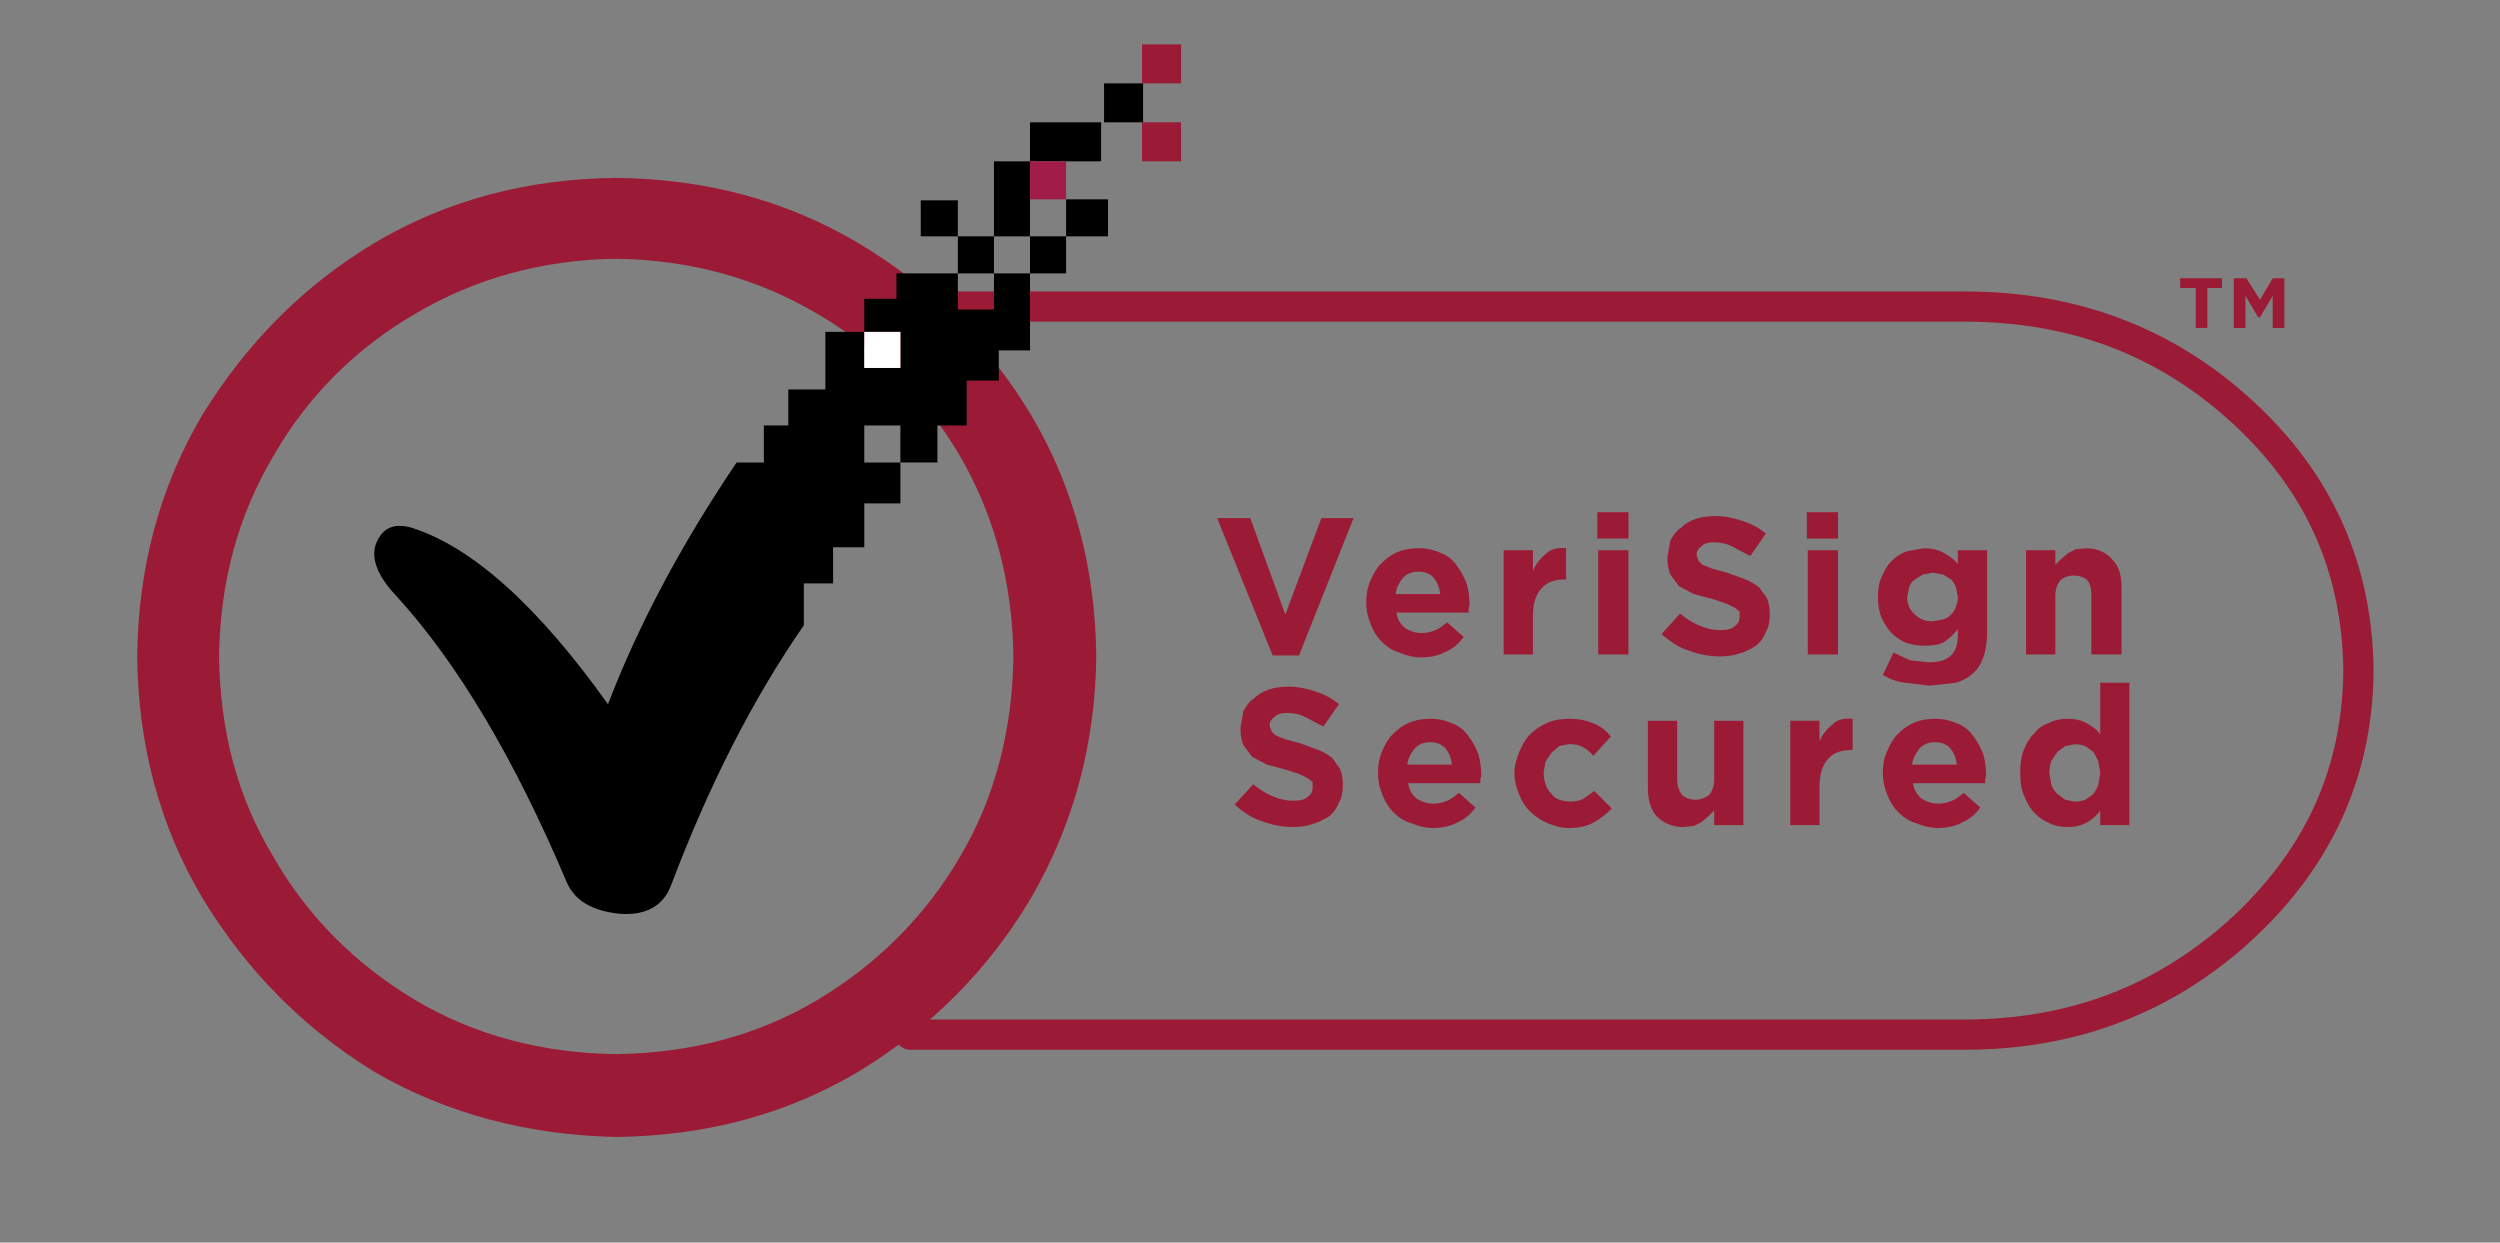<?xml version="1.0" encoding="utf-8"?>
<!-- Generator: Adobe Illustrator 15.1.0, SVG Export Plug-In . SVG Version: 6.00 Build 0)  -->
<!DOCTYPE svg PUBLIC "-//W3C//DTD SVG 1.1//EN" "http://www.w3.org/Graphics/SVG/1.1/DTD/svg11.dtd">
<svg version="1.1" id="Layer_1" xmlns="http://www.w3.org/2000/svg" xmlns:xlink="http://www.w3.org/1999/xlink" x="0px" y="0px"
	 width="84.833px" height="42.166px" viewBox="0 0 84.833 42.166" enable-background="new 0 0 84.833 42.166" xml:space="preserve">
<rect x="0" y="0" width="84.833" height="42.166" fill="#808080" stroke="none"/>
<g id="Thuiswinkel_waarborg_2_" display="none">
	<g display="inline">
		<polygon fill="#010101" points="17.819,6.815 33.684,17.772 33.684,36.112 1.674,36.112 1.674,17.772 		"/>
		<polyline fill="#010101" points="17.819,3.416 1.674,14.252 1.674,16.352 17.819,5.316 33.684,16.35 33.686,14.261 		"/>
		<polygon fill="#FFFFFF" points="17.819,8.764 31.211,17.772 17.819,27.313 4.172,17.772 		"/>
		<polygon fill="#E31B23" points="16.987,28.602 2.889,18.99 2.889,34.838 16.987,34.838 		"/>
		<polygon fill="#B0BC22" points="32.366,18.99 18.524,28.602 18.524,34.838 32.366,34.838 		"/>
	</g>
	<g display="inline">
		<path fill="#1B181C" d="M39.639,25.525H38.32c-0.505,0-0.896-0.154-1.173-0.463s-0.417-0.734-0.417-1.277v-5.004h0.98v1.375h1.929
			v0.937H37.71v2.819c0,0.248,0.06,0.424,0.174,0.524c0.117,0.103,0.305,0.152,0.561,0.152h1.194V25.525z"/>
		<path fill="#1B181C" d="M44.895,25.525h-0.979v-3.135c0-0.513-0.12-0.875-0.358-1.089c-0.236-0.215-0.558-0.322-0.958-0.322
			c-0.368,0-0.682,0.135-0.934,0.401c-0.254,0.267-0.378,0.604-0.378,1.01v3.135h-0.984v-7.85h0.984v2.943
			c0.156-0.18,0.353-0.321,0.59-0.423s0.499-0.152,0.785-0.152c0.69,0,1.235,0.179,1.634,0.536c0.399,0.357,0.599,0.96,0.599,1.811
			V25.525z"/>
		<path fill="#1B181C" d="M50.511,23.28c0,0.707-0.215,1.276-0.647,1.71c-0.433,0.432-0.984,0.647-1.652,0.647
			c-0.662,0-1.209-0.216-1.641-0.647c-0.433-0.434-0.649-1.003-0.649-1.71v-3.124h0.981v3.124c0,0.414,0.127,0.755,0.38,1.021
			c0.253,0.268,0.564,0.401,0.935,0.401s0.681-0.134,0.935-0.401c0.252-0.266,0.379-0.606,0.379-1.021v-3.124h0.98V23.28z"/>
		<path fill="#1B181C" d="M53.174,18.938c0,0.173-0.051,0.315-0.151,0.429c-0.102,0.112-0.247,0.17-0.442,0.17
			c-0.178,0-0.321-0.059-0.429-0.175c-0.109-0.117-0.162-0.258-0.162-0.424c0-0.165,0.052-0.305,0.155-0.417
			c0.104-0.113,0.25-0.169,0.436-0.169c0.18,0,0.322,0.058,0.431,0.174S53.174,18.781,53.174,18.938z M53.072,25.525h-0.98v-5.369
			h0.98V25.525z"/>
		<path fill="#1B181C" d="M58.903,24.025c0,0.489-0.154,0.861-0.462,1.116c-0.308,0.257-0.711,0.384-1.208,0.384h-2.751v-0.937
			h2.751c0.431,0,0.645-0.173,0.645-0.519c0-0.248-0.374-0.49-1.123-0.727c-0.749-0.238-1.313-0.453-1.697-0.65
			c-0.383-0.195-0.575-0.555-0.575-1.082c0-0.473,0.157-0.834,0.474-1.082s0.771-0.373,1.364-0.373h2.312v0.937h-2.48
			c-0.24,0-0.408,0.036-0.502,0.107c-0.095,0.071-0.142,0.194-0.142,0.366c0,0.24,0.367,0.471,1.101,0.688
			c0.734,0.219,1.299,0.432,1.697,0.638C58.704,23.1,58.903,23.477,58.903,24.025z"/>
		<path fill="#1B181C" d="M66.686,23.799c0,0.512-0.185,0.946-0.548,1.304c-0.364,0.357-0.825,0.535-1.381,0.535
			c-0.324,0-0.622-0.062-0.896-0.187c-0.276-0.123-0.503-0.316-0.683-0.58c-0.165,0.248-0.391,0.438-0.671,0.569
			c-0.282,0.132-0.582,0.197-0.898,0.197c-0.541,0-0.996-0.181-1.364-0.541s-0.552-0.793-0.552-1.298v-3.643h0.98v3.418
			c0,0.346,0.087,0.619,0.26,0.823c0.174,0.203,0.406,0.305,0.699,0.305c0.331,0,0.591-0.103,0.778-0.311
			c0.188-0.207,0.281-0.531,0.281-0.976v-3.26h0.981v3.26c0,0.451,0.091,0.777,0.271,0.981c0.181,0.203,0.439,0.305,0.777,0.305
			c0.294,0,0.531-0.102,0.712-0.305c0.18-0.204,0.271-0.478,0.271-0.823v-3.418h0.981V23.799z"/>
		<path fill="#1B181C" d="M69.392,18.938c0,0.173-0.051,0.315-0.151,0.429c-0.1,0.112-0.247,0.17-0.441,0.17
			c-0.177,0-0.322-0.059-0.43-0.175c-0.107-0.117-0.162-0.258-0.162-0.424c0-0.165,0.052-0.305,0.157-0.417
			c0.104-0.113,0.248-0.169,0.435-0.169c0.18,0,0.323,0.058,0.431,0.174S69.392,18.781,69.392,18.938z M69.291,25.525h-0.98v-5.369
			h0.98V25.525z"/>
		<path fill="#1B181C" d="M75.482,25.525h-0.98v-3.135c0-0.406-0.126-0.743-0.379-1.01c-0.255-0.267-0.565-0.401-0.936-0.401
			c-0.354,0-0.663,0.135-0.923,0.401s-0.391,0.604-0.391,1.01v3.135h-0.981v-3.135c0-0.693,0.214-1.256,0.644-1.693
			c0.428-0.436,0.977-0.653,1.646-0.653c0.663,0,1.212,0.218,1.647,0.653c0.438,0.438,0.653,1,0.653,1.693V25.525z"/>
		<path fill="#1B181C" d="M80.86,20.156l-0.704,1.209c-0.165,0.279-0.312,0.501-0.438,0.67c-0.13,0.17-0.261,0.272-0.396,0.31
			c0.414,0.099,0.721,0.272,0.923,0.524c0.201,0.252,0.302,0.611,0.302,1.077v1.579h-0.979v-1.467c0-0.322-0.08-0.564-0.238-0.728
			c-0.158-0.161-0.371-0.241-0.644-0.241h-1.116v2.436h-0.979v-7.85h0.979v4.466h0.417c0.392,0,0.665-0.135,0.824-0.406l0.936-1.579
			H80.86z"/>
		<path fill="#1B181C" d="M86.908,23.145c0,0.708-0.272,1.301-0.817,1.777c-0.545,0.478-1.209,0.716-1.991,0.716
			c-0.759,0-1.414-0.263-1.962-0.789c-0.549-0.525-0.824-1.195-0.824-2.008c0-0.804,0.272-1.472,0.818-2.001
			c0.545-0.531,1.201-0.796,1.968-0.796c0.61,0,1.129,0.146,1.562,0.439c0.434,0.294,0.781,0.711,1.044,1.252l-3.632,2.02
			l-0.407-0.78l2.652-1.475c-0.181-0.181-0.357-0.313-0.53-0.396c-0.172-0.083-0.403-0.125-0.688-0.125
			c-0.52,0-0.943,0.171-1.27,0.514c-0.327,0.343-0.49,0.792-0.49,1.348c0,0.55,0.164,0.996,0.496,1.343
			c0.331,0.346,0.752,0.519,1.263,0.519c0.542,0,0.949-0.146,1.224-0.435c0.275-0.289,0.469-0.705,0.582-1.246L86.908,23.145z"/>
		<path fill="#1B181C" d="M88.96,25.525h-0.981v-7.85h0.981V25.525z"/>
	</g>
	<g display="inline">
		<path fill="#1B181C" d="M47.642,33.344c0,0.512-0.183,0.944-0.547,1.303c-0.365,0.356-0.825,0.535-1.382,0.535
			c-0.323,0-0.623-0.063-0.896-0.187c-0.274-0.124-0.502-0.317-0.682-0.581c-0.166,0.249-0.39,0.438-0.672,0.57
			c-0.282,0.131-0.581,0.197-0.896,0.197c-0.542,0-0.997-0.181-1.365-0.541c-0.368-0.361-0.553-0.793-0.553-1.297V29.7h0.981v3.417
			c0,0.347,0.087,0.62,0.259,0.824c0.173,0.203,0.406,0.304,0.698,0.304c0.332,0,0.592-0.103,0.78-0.31
			c0.188-0.207,0.281-0.532,0.281-0.976V29.7h0.981v3.26c0,0.45,0.091,0.777,0.271,0.981c0.18,0.203,0.439,0.304,0.777,0.304
			c0.295,0,0.532-0.101,0.712-0.304c0.181-0.204,0.271-0.478,0.271-0.824V29.7h0.981V33.344z"/>
		<path fill="#1B181C" d="M53.993,35.068H53.01v-3.021c0-0.475-0.171-0.847-0.516-1.117c-0.342-0.271-0.756-0.406-1.238-0.406
			c-0.528,0-0.956,0.183-1.284,0.547c-0.327,0.365-0.492,0.811-0.492,1.337c0,0.503,0.168,0.937,0.503,1.297
			c0.337,0.361,0.757,0.541,1.264,0.541c0.271,0,0.518-0.063,0.741-0.191c0.223-0.128,0.427-0.312,0.617-0.553v1.162
			c-0.242,0.181-0.464,0.312-0.662,0.395c-0.2,0.083-0.466,0.124-0.798,0.124c-0.761,0-1.393-0.276-1.894-0.828
			c-0.503-0.553-0.752-1.229-0.752-2.025c0-0.789,0.251-1.443,0.755-1.963s1.177-0.777,2.02-0.777c0.833,0,1.496,0.229,1.983,0.688
			c0.489,0.459,0.735,1.079,0.735,1.861V35.068z"/>
		<path fill="#1B181C" d="M60.241,35.068h-0.981v-3.021c0-0.475-0.172-0.847-0.517-1.117c-0.343-0.271-0.755-0.406-1.238-0.406
			c-0.528,0-0.955,0.183-1.283,0.547c-0.328,0.365-0.493,0.811-0.493,1.337c0,0.503,0.169,0.937,0.505,1.297
			c0.335,0.361,0.755,0.541,1.261,0.541c0.272,0,0.52-0.063,0.741-0.191c0.224-0.128,0.429-0.312,0.617-0.553v1.162
			c-0.241,0.181-0.462,0.312-0.661,0.395c-0.2,0.083-0.466,0.124-0.797,0.124c-0.763,0-1.394-0.276-1.895-0.828
			c-0.501-0.553-0.752-1.229-0.752-2.025c0-0.789,0.252-1.443,0.755-1.963c0.504-0.52,1.178-0.777,2.02-0.777
			c0.835,0,1.497,0.229,1.984,0.688c0.488,0.459,0.734,1.079,0.734,1.861V35.068z"/>
		<path fill="#1B181C" d="M63.838,30.523h-0.147c-0.488,0-0.862,0.164-1.122,0.49c-0.26,0.327-0.389,0.846-0.389,1.552v2.503h-0.982
			V29.7h0.938v0.609c0.172-0.256,0.379-0.44,0.619-0.553c0.242-0.112,0.526-0.169,0.858-0.169h0.226V30.523z"/>
		<path fill="#1B181C" d="M69.758,32.249c0,0.827-0.251,1.522-0.755,2.087c-0.504,0.563-1.181,0.846-2.03,0.846
			c-0.789,0-1.439-0.272-1.946-0.818c-0.507-0.545-0.761-1.258-0.761-2.136v-5.009h0.981v4.828c0,0.707,0.163,1.249,0.492,1.629
			c0.328,0.38,0.741,0.569,1.238,0.569c0.528,0,0.96-0.175,1.296-0.523c0.336-0.351,0.505-0.8,0.505-1.349
			c0-0.557-0.163-1.003-0.487-1.342c-0.325-0.338-0.755-0.508-1.291-0.508c-0.227,0-0.455,0.042-0.685,0.124
			c-0.23,0.083-0.455,0.2-0.675,0.35v-1.038c0.234-0.127,0.478-0.221,0.734-0.281c0.256-0.061,0.518-0.09,0.789-0.09
			c0.699,0,1.307,0.258,1.821,0.771C69.5,30.875,69.758,31.505,69.758,32.249z"/>
		<path fill="#1B181C" d="M75.973,32.385c0,0.813-0.275,1.481-0.823,2.008c-0.548,0.525-1.207,0.789-1.975,0.789
			c-0.759,0-1.413-0.264-1.961-0.789c-0.55-0.526-0.824-1.195-0.824-2.008c0-0.805,0.272-1.473,0.818-2.002
			c0.544-0.531,1.2-0.795,1.967-0.795c0.761,0,1.416,0.264,1.969,0.795C75.697,30.912,75.973,31.58,75.973,32.385z M74.936,32.385
			c0-0.549-0.166-0.996-0.497-1.343c-0.33-0.345-0.752-0.519-1.264-0.519c-0.518,0-0.94,0.171-1.269,0.514
			c-0.326,0.342-0.489,0.791-0.489,1.348c0,0.549,0.164,0.996,0.495,1.342c0.33,0.346,0.752,0.519,1.263,0.519
			c0.512,0,0.934-0.173,1.264-0.519C74.77,33.381,74.936,32.934,74.936,32.385z"/>
		<path fill="#1B181C" d="M79.447,30.523h-0.146c-0.489,0-0.863,0.164-1.123,0.49c-0.26,0.327-0.39,0.846-0.39,1.552v2.503h-0.981
			V29.7h0.937v0.609c0.174-0.256,0.381-0.44,0.62-0.553c0.24-0.112,0.526-0.169,0.856-0.169h0.227V30.523z"/>
		<path fill="#1B181C" d="M85.21,34.641c0,0.97-0.26,1.709-0.778,2.216s-1.196,0.762-2.029,0.762c-0.302,0-0.588-0.024-0.858-0.073
			c-0.27-0.049-0.575-0.127-0.914-0.231l0.236-0.902c0.295,0.083,0.563,0.147,0.807,0.197c0.244,0.049,0.474,0.073,0.684,0.073
			c0.519,0,0.961-0.133,1.325-0.4c0.364-0.267,0.547-0.701,0.547-1.303v-2.504c0-0.586-0.166-1.058-0.498-1.416
			c-0.332-0.355-0.735-0.535-1.211-0.535c-0.558,0-0.989,0.189-1.296,0.57c-0.304,0.379-0.458,0.851-0.458,1.415
			c0,0.519,0.172,0.938,0.516,1.258c0.343,0.319,0.774,0.479,1.296,0.479c0.204,0,0.403-0.038,0.6-0.112
			c0.196-0.076,0.415-0.184,0.656-0.327v1.016c-0.194,0.105-0.407,0.191-0.633,0.259c-0.226,0.068-0.438,0.102-0.633,0.102
			c-0.784,0-1.444-0.26-1.98-0.777c-0.534-0.52-0.803-1.17-0.803-1.951c0-0.828,0.254-1.512,0.762-2.053
			c0.508-0.543,1.179-0.813,2.014-0.813c0.789,0,1.429,0.264,1.917,0.795c0.488,0.529,0.733,1.152,0.733,1.866V34.641z"/>
	</g>
</g>
<g id="Verisign_secure_2_">
	<path fill="#9B1B36" d="M30.884,10.914h35.785c3.595,0.006,6.584,1.142,9.109,3.469c2.486,2.303,3.701,5.047,3.739,8.394
		l0.512-0.005l-0.512-0.005c-0.038,3.278-1.252,5.99-3.74,8.329l0.001-0.002c-2.529,2.33-5.52,3.497-9.109,3.502H30.884
		c-0.285,0-0.515,0.229-0.515,0.513s0.229,0.512,0.515,0.512h35.785c3.814,0.005,7.108-1.274,9.806-3.773l0.002-0.002
		c2.67-2.49,4.037-5.533,4.066-9.068v-0.01c-0.029-3.598-1.394-6.675-4.068-9.137c-2.7-2.499-5.993-3.745-9.806-3.74H30.884
		c-0.285,0-0.515,0.229-0.515,0.513S30.599,10.914,30.884,10.914z M30.884,10.914h35.785c3.595,0.006,6.584,1.142,9.109,3.469
		c2.486,2.303,3.701,5.047,3.739,8.394l0.512-0.005l-0.512-0.005c-0.038,3.278-1.252,5.99-3.74,8.329l0.001-0.002
		c-2.529,2.33-5.52,3.497-9.109,3.502H30.884c-0.285,0-0.515,0.229-0.515,0.513s0.229,0.512,0.515,0.512h35.785
		c3.814,0.005,7.108-1.274,9.806-3.773l0.002-0.002c2.67-2.49,4.037-5.533,4.066-9.068v-0.01c-0.029-3.598-1.394-6.675-4.068-9.137
		c-2.7-2.499-5.993-3.745-9.806-3.74H30.884c-0.285,0-0.515,0.229-0.515,0.513S30.599,10.914,30.884,10.914z"/>
	<path fill-rule="evenodd" clip-rule="evenodd" fill="#9B1B36" d="M27.707,10.633c2.051,1.191,3.672,2.812,4.862,4.829
		c1.191,2.051,1.786,4.333,1.819,6.813c-0.033,2.514-0.628,4.796-1.819,6.813c-1.19,2.019-2.812,3.639-4.862,4.862
		c-2.017,1.19-4.266,1.786-6.813,1.819c-2.479-0.033-4.762-0.629-6.78-1.819c-2.05-1.224-3.671-2.844-4.828-4.862
		c-1.224-2.017-1.819-4.266-1.852-6.813c0.032-2.48,0.628-4.763,1.852-6.813c1.157-2.018,2.778-3.638,4.828-4.829
		c2.019-1.189,4.301-1.818,6.78-1.852C23.408,8.814,25.69,9.443,27.707,10.633 M20.894,6.036c-3.01,0.032-5.754,0.761-8.201,2.216
		c-2.416,1.455-4.334,3.407-5.821,5.82c-1.455,2.449-2.184,5.193-2.217,8.203c0.033,3.01,0.762,5.755,2.217,8.202
		c1.487,2.448,3.405,4.399,5.821,5.888c2.447,1.422,5.191,2.149,8.201,2.216c3.044-0.034,5.789-0.761,8.235-2.216
		c2.448-1.488,4.398-3.439,5.854-5.888c1.423-2.447,2.184-5.192,2.218-8.202c-0.034-3.01-0.764-5.754-2.218-8.203
		c-1.455-2.413-3.405-4.365-5.854-5.82C26.683,6.797,23.938,6.068,20.894,6.036z"/>
	<polyline fill="#9B1B36" points="41.301,17.579 42.426,17.579 43.616,20.854 44.839,17.579 45.932,17.579 44.079,22.242 
		43.186,22.242 41.301,17.579 	"/>
	<path fill="#9B1B36" d="M54.233,18.671h1.026v3.538h-1.026V18.671z M54.202,17.381h1.058v0.894h-1.058V17.381z M51.025,18.671
		h0.992v0.694c0.099-0.231,0.265-0.43,0.428-0.563c0.168-0.166,0.399-0.232,0.697-0.199v1.059h-0.035
		c-0.363,0-0.626,0.1-0.794,0.299c-0.197,0.197-0.296,0.529-0.296,0.958v1.29h-0.992V18.671z M48.875,20.158
		c-0.033-0.23-0.1-0.396-0.232-0.562c-0.131-0.134-0.297-0.198-0.495-0.198c-0.231,0-0.396,0.064-0.528,0.198
		c-0.133,0.165-0.233,0.331-0.264,0.562H48.875z M48.212,22.309c-0.231,0-0.495-0.066-0.727-0.165
		c-0.232-0.065-0.431-0.198-0.596-0.364c-0.166-0.165-0.266-0.331-0.364-0.563s-0.163-0.496-0.163-0.76
		c0-0.266,0.031-0.496,0.131-0.729c0.099-0.231,0.199-0.43,0.363-0.595c0.166-0.165,0.33-0.298,0.563-0.397s0.462-0.133,0.728-0.133
		c0.298,0,0.53,0.067,0.761,0.166c0.232,0.1,0.396,0.232,0.53,0.43c0.132,0.166,0.229,0.365,0.329,0.596
		c0.067,0.231,0.101,0.496,0.101,0.728l-0.033,0.132v0.133h-2.449c0.034,0.231,0.134,0.396,0.298,0.529
		c0.167,0.099,0.332,0.165,0.563,0.165c0.166,0,0.298-0.033,0.463-0.099c0.1-0.033,0.23-0.133,0.396-0.265l0.562,0.496
		c-0.164,0.231-0.363,0.397-0.595,0.495C48.841,22.242,48.544,22.309,48.212,22.309z"/>
	<path fill="#9B1B36" d="M58.367,22.275c-0.363,0-0.695-0.066-1.059-0.197c-0.331-0.101-0.628-0.299-0.926-0.563l0.629-0.695
		c0.197,0.165,0.396,0.298,0.628,0.396c0.231,0.1,0.464,0.166,0.728,0.166c0.23,0,0.397-0.033,0.497-0.133
		c0.098-0.066,0.165-0.166,0.165-0.297v-0.2l-0.165-0.131l-0.267-0.132l-0.494-0.166l-0.63-0.166l-0.496-0.264l-0.297-0.397
		c-0.066-0.165-0.099-0.33-0.099-0.562v-0.033l0.099-0.563c0.099-0.166,0.198-0.33,0.364-0.43c0.133-0.133,0.297-0.231,0.495-0.299
		c0.199-0.065,0.431-0.099,0.661-0.099c0.332,0,0.629,0.066,0.926,0.166c0.3,0.099,0.563,0.231,0.795,0.43l-0.528,0.761
		l-0.629-0.331c-0.198-0.099-0.397-0.132-0.596-0.132s-0.33,0.033-0.43,0.132c-0.1,0.065-0.167,0.166-0.167,0.265v0.033l0.067,0.199
		l0.133,0.132l0.331,0.132l0.494,0.133l0.629,0.23c0.167,0.066,0.331,0.166,0.464,0.266l0.266,0.363
		c0.065,0.166,0.098,0.331,0.098,0.529v0.033c0,0.23-0.032,0.43-0.132,0.595c-0.066,0.166-0.166,0.331-0.33,0.462
		c-0.165,0.102-0.332,0.199-0.563,0.267C58.83,22.242,58.597,22.275,58.367,22.275"/>
	<path fill="#9B1B36" d="M61.343,18.671h1.025v3.538h-1.025V18.671z M61.311,17.381h1.058v0.894h-1.058V17.381z"/>
	<path fill="#9B1B36" d="M68.751,18.671h0.993v0.496l0.199-0.198l0.23-0.199l0.264-0.133l0.331-0.033
		c0.397,0,0.694,0.133,0.894,0.365c0.231,0.23,0.33,0.528,0.33,0.959v2.281h-1.025v-1.983c0-0.231-0.032-0.397-0.131-0.53
		c-0.1-0.099-0.265-0.165-0.464-0.165c-0.198,0-0.363,0.066-0.463,0.165c-0.098,0.133-0.165,0.299-0.165,0.53v1.983h-0.993V18.671
		 M65.578,21.084l0.363-0.065c0.1-0.033,0.166-0.065,0.264-0.165c0.066-0.066,0.133-0.166,0.166-0.266
		c0.033-0.098,0.066-0.197,0.066-0.33l-0.066-0.33c-0.033-0.1-0.1-0.199-0.166-0.266l-0.264-0.165l-0.363-0.065l-0.332,0.065
		l-0.264,0.165c-0.101,0.066-0.166,0.166-0.198,0.266l-0.066,0.33c0,0.265,0.099,0.463,0.265,0.596
		C65.146,21.019,65.346,21.084,65.578,21.084z M65.478,23.268l-0.826-0.1c-0.299-0.033-0.529-0.131-0.762-0.265l0.364-0.76
		l0.562,0.264l0.629,0.066c0.331,0,0.596-0.066,0.76-0.231c0.166-0.164,0.232-0.396,0.232-0.727V21.35
		c-0.133,0.166-0.298,0.33-0.463,0.43s-0.396,0.131-0.695,0.131c-0.197,0-0.397-0.031-0.595-0.098
		c-0.166-0.066-0.331-0.166-0.497-0.331c-0.132-0.132-0.229-0.298-0.33-0.496c-0.099-0.232-0.133-0.463-0.133-0.728
		c0-0.264,0.034-0.496,0.133-0.693c0.101-0.232,0.198-0.397,0.33-0.529c0.166-0.166,0.331-0.266,0.53-0.331l0.562-0.101
		c0.299,0,0.53,0.067,0.695,0.166c0.165,0.1,0.33,0.199,0.463,0.364v-0.463h0.992v2.744c0,0.628-0.132,1.091-0.432,1.39
		c-0.164,0.166-0.394,0.297-0.627,0.363L65.478,23.268z"/>
	<path fill="#9B1B36" d="M43.88,28.063c-0.365,0-0.694-0.064-1.059-0.197c-0.332-0.1-0.628-0.298-0.926-0.563l0.63-0.693
		c0.197,0.164,0.396,0.297,0.627,0.396c0.23,0.1,0.463,0.164,0.728,0.164c0.232,0,0.396-0.033,0.495-0.131
		c0.1-0.066,0.166-0.166,0.166-0.299v-0.198l-0.166-0.133l-0.263-0.132l-0.497-0.165l-0.628-0.166l-0.498-0.265l-0.296-0.396
		c-0.066-0.166-0.099-0.33-0.099-0.563V24.69l0.099-0.563c0.099-0.165,0.198-0.331,0.363-0.43c0.134-0.134,0.3-0.231,0.496-0.3
		c0.199-0.064,0.43-0.098,0.661-0.098c0.331,0,0.63,0.066,0.928,0.166c0.297,0.098,0.563,0.231,0.793,0.43l-0.529,0.76l-0.629-0.33
		c-0.198-0.1-0.396-0.132-0.595-0.132c-0.199,0-0.331,0.032-0.43,0.132c-0.1,0.065-0.166,0.165-0.166,0.266v0.032l0.066,0.198
		l0.133,0.133l0.33,0.133l0.497,0.131l0.629,0.232c0.164,0.064,0.329,0.164,0.463,0.264l0.263,0.365
		c0.068,0.164,0.101,0.329,0.101,0.529v0.031c0,0.232-0.032,0.431-0.133,0.596c-0.066,0.166-0.166,0.331-0.33,0.463
		c-0.166,0.1-0.331,0.198-0.563,0.265C44.344,28.03,44.113,28.063,43.88,28.063"/>
	<path fill="#9B1B36" d="M53.239,28.097c-0.263,0-0.495-0.066-0.726-0.165c-0.231-0.1-0.43-0.232-0.596-0.398
		c-0.165-0.164-0.263-0.33-0.363-0.561c-0.101-0.232-0.166-0.497-0.166-0.729c0-0.264,0.065-0.495,0.166-0.729
		c0.101-0.23,0.198-0.428,0.363-0.594c0.166-0.166,0.364-0.298,0.596-0.396c0.23-0.1,0.463-0.134,0.76-0.134
		c0.332,0,0.596,0.065,0.827,0.166c0.23,0.099,0.397,0.231,0.563,0.431l-0.595,0.661c-0.101-0.134-0.232-0.231-0.364-0.299
		c-0.099-0.065-0.264-0.099-0.465-0.099l-0.33,0.066l-0.264,0.23l-0.2,0.299l-0.064,0.364v0.032c0,0.133,0.033,0.266,0.064,0.365
		c0.036,0.131,0.102,0.23,0.2,0.33c0.065,0.1,0.165,0.166,0.264,0.197c0.102,0.033,0.233,0.066,0.398,0.066
		c0.166,0,0.298-0.033,0.43-0.098L54.1,26.84l0.596,0.596c-0.166,0.165-0.365,0.33-0.596,0.462
		C53.869,28.03,53.605,28.097,53.239,28.097 M49.272,25.946c-0.033-0.231-0.101-0.397-0.23-0.562
		c-0.134-0.133-0.3-0.199-0.497-0.199c-0.233,0-0.397,0.066-0.529,0.199c-0.134,0.164-0.23,0.33-0.265,0.562H49.272z M48.611,28.097
		c-0.232,0-0.497-0.066-0.729-0.165c-0.229-0.066-0.428-0.199-0.594-0.364s-0.265-0.331-0.365-0.562
		c-0.099-0.232-0.163-0.496-0.163-0.762c0-0.264,0.032-0.495,0.131-0.729c0.101-0.23,0.198-0.428,0.363-0.594
		c0.166-0.166,0.331-0.298,0.563-0.396c0.23-0.1,0.462-0.134,0.728-0.134c0.297,0,0.528,0.065,0.76,0.166
		c0.231,0.099,0.397,0.231,0.53,0.431c0.132,0.165,0.23,0.362,0.329,0.594c0.067,0.232,0.101,0.498,0.101,0.729l-0.033,0.133v0.132
		h-2.446c0.032,0.231,0.131,0.397,0.295,0.53c0.167,0.098,0.333,0.164,0.563,0.164c0.167,0,0.298-0.033,0.464-0.1
		c0.099-0.033,0.232-0.131,0.397-0.264l0.562,0.496c-0.164,0.231-0.363,0.396-0.595,0.495C49.239,28.03,48.94,28.097,48.611,28.097z
		"/>
	<path fill="#9B1B36" d="M57.109,28.063c-0.361,0-0.661-0.131-0.893-0.363c-0.198-0.231-0.298-0.529-0.298-0.959v-2.283h0.994v1.986
		c0,0.23,0.064,0.396,0.164,0.529c0.101,0.099,0.265,0.164,0.463,0.164c0.164,0,0.331-0.065,0.464-0.164
		c0.1-0.133,0.165-0.299,0.165-0.529v-1.986h0.992v3.541h-0.992v-0.496l-0.198,0.197l-0.231,0.198l-0.266,0.133L57.109,28.063"/>
	<path fill="#9B1B36" d="M70.408,27.203c0.131,0,0.263-0.033,0.361-0.066l0.267-0.197c0.064-0.1,0.131-0.199,0.163-0.299
		l0.068-0.396v-0.032l-0.068-0.397l-0.163-0.299l-0.267-0.197c-0.099-0.033-0.23-0.066-0.361-0.066l-0.332,0.066l-0.264,0.197
		l-0.199,0.299c-0.035,0.1-0.069,0.23-0.069,0.397v0.032l0.069,0.396c0.032,0.1,0.099,0.199,0.199,0.299l0.264,0.197L70.408,27.203
		 M70.174,28.063c-0.23,0-0.43-0.032-0.631-0.131c-0.163-0.066-0.329-0.166-0.493-0.331c-0.166-0.165-0.266-0.364-0.365-0.595
		c-0.099-0.232-0.132-0.464-0.132-0.762v-0.032c0-0.298,0.033-0.563,0.132-0.794c0.1-0.232,0.199-0.397,0.365-0.563
		c0.132-0.165,0.298-0.264,0.493-0.33c0.201-0.1,0.4-0.134,0.631-0.134c0.264,0,0.496,0.065,0.662,0.166
		c0.164,0.099,0.33,0.198,0.431,0.364v-1.754h0.99v4.83h-0.99v-0.496c-0.101,0.164-0.267,0.297-0.431,0.396
		C70.67,27.998,70.438,28.063,70.174,28.063z M66.404,25.946c-0.033-0.231-0.1-0.397-0.23-0.562
		c-0.133-0.133-0.299-0.199-0.496-0.199c-0.232,0-0.398,0.066-0.531,0.199c-0.131,0.164-0.23,0.33-0.265,0.562H66.404z
		 M65.742,28.097c-0.231,0-0.496-0.066-0.727-0.165c-0.231-0.066-0.431-0.199-0.594-0.364c-0.167-0.165-0.267-0.331-0.366-0.562
		c-0.098-0.232-0.165-0.496-0.165-0.762c0-0.264,0.032-0.495,0.133-0.729c0.1-0.23,0.199-0.428,0.363-0.594
		c0.165-0.166,0.331-0.298,0.562-0.396c0.233-0.1,0.464-0.134,0.729-0.134c0.297,0,0.527,0.065,0.76,0.166
		c0.232,0.099,0.396,0.231,0.529,0.431c0.132,0.165,0.231,0.362,0.331,0.594c0.066,0.232,0.098,0.498,0.098,0.729l-0.031,0.133
		v0.132h-2.448c0.032,0.231,0.132,0.397,0.297,0.53c0.166,0.098,0.331,0.164,0.563,0.164c0.165,0,0.297-0.033,0.463-0.1
		c0.099-0.033,0.231-0.131,0.396-0.264l0.563,0.496c-0.165,0.231-0.364,0.396-0.594,0.495C66.371,28.03,66.073,28.097,65.742,28.097
		z M60.749,24.457h0.992v0.696c0.099-0.231,0.264-0.431,0.43-0.562c0.165-0.166,0.397-0.232,0.694-0.2v1.06h-0.032
		c-0.365,0-0.629,0.098-0.794,0.298c-0.199,0.197-0.298,0.528-0.298,0.958v1.291h-0.992V24.457z"/>
	<path fill-rule="evenodd" clip-rule="evenodd" fill="#9B1B36" d="M73.978,9.443H75.4v0.33h-0.496v1.355h-0.397V9.773h-0.528V9.443
		 M77.516,9.443v1.686H77.12v-1.09l-0.431,0.727h-0.064l-0.429-0.727v1.09h-0.397V9.443h0.428l0.463,0.727l0.431-0.727H77.516z"/>
	<path fill-rule="evenodd" clip-rule="evenodd" d="M30.553,14.438h-1.226v1.256h1.226V14.438z M29.328,11.262h1.226v1.224h-1.226
		V11.262z M32.502,8.02h-1.258V6.797h1.258V8.02z M34.951,5.475h2.414V4.15h-2.414V8.02h-2.448v1.258h-2.083v0.861h-1.092v1.123
		h-1.322v1.953H26.75v1.223H25.92v1.256h-0.924c-1.854,2.746-3.311,5.457-4.366,8.203c-2.381-3.342-4.598-5.326-6.649-5.986
		c-0.562-0.166-0.958-0.033-1.189,0.463s-0.033,1.124,0.661,1.853c2.082,2.28,4.002,5.523,5.756,9.657
		c0.263,0.661,0.86,1.025,1.817,1.123c0.894,0.066,1.489-0.264,1.755-0.991c1.289-3.405,2.776-6.316,4.496-8.798v-1.422h0.992V18.57
		h1.059v-1.487h1.226v-1.39h1.255v-1.256h0.994v-1.521h1.089v-1.025h1.06V9.277h1.224V8.02h1.423V6.764h-1.423V8.02h-1.224v1.258
		h-1.224v1.225h-1.225V9.277h1.225V5.475H34.951z"/>
	<rect x="34.951" y="5.475" fill="#A11C48" width="1.224" height="1.289"/>
	<rect x="29.328" y="11.262" fill="#FFFFFF" width="1.226" height="1.224"/>
	<rect x="38.753" y="4.15" fill="#9B1B36" width="1.324" height="1.324"/>
	<polyline points="38.788,4.15 38.788,2.829 37.464,2.829 37.464,4.15 	"/>
	<rect x="38.753" y="1.506" fill="#9B1B36" width="1.324" height="1.323"/>
</g>
</svg>
